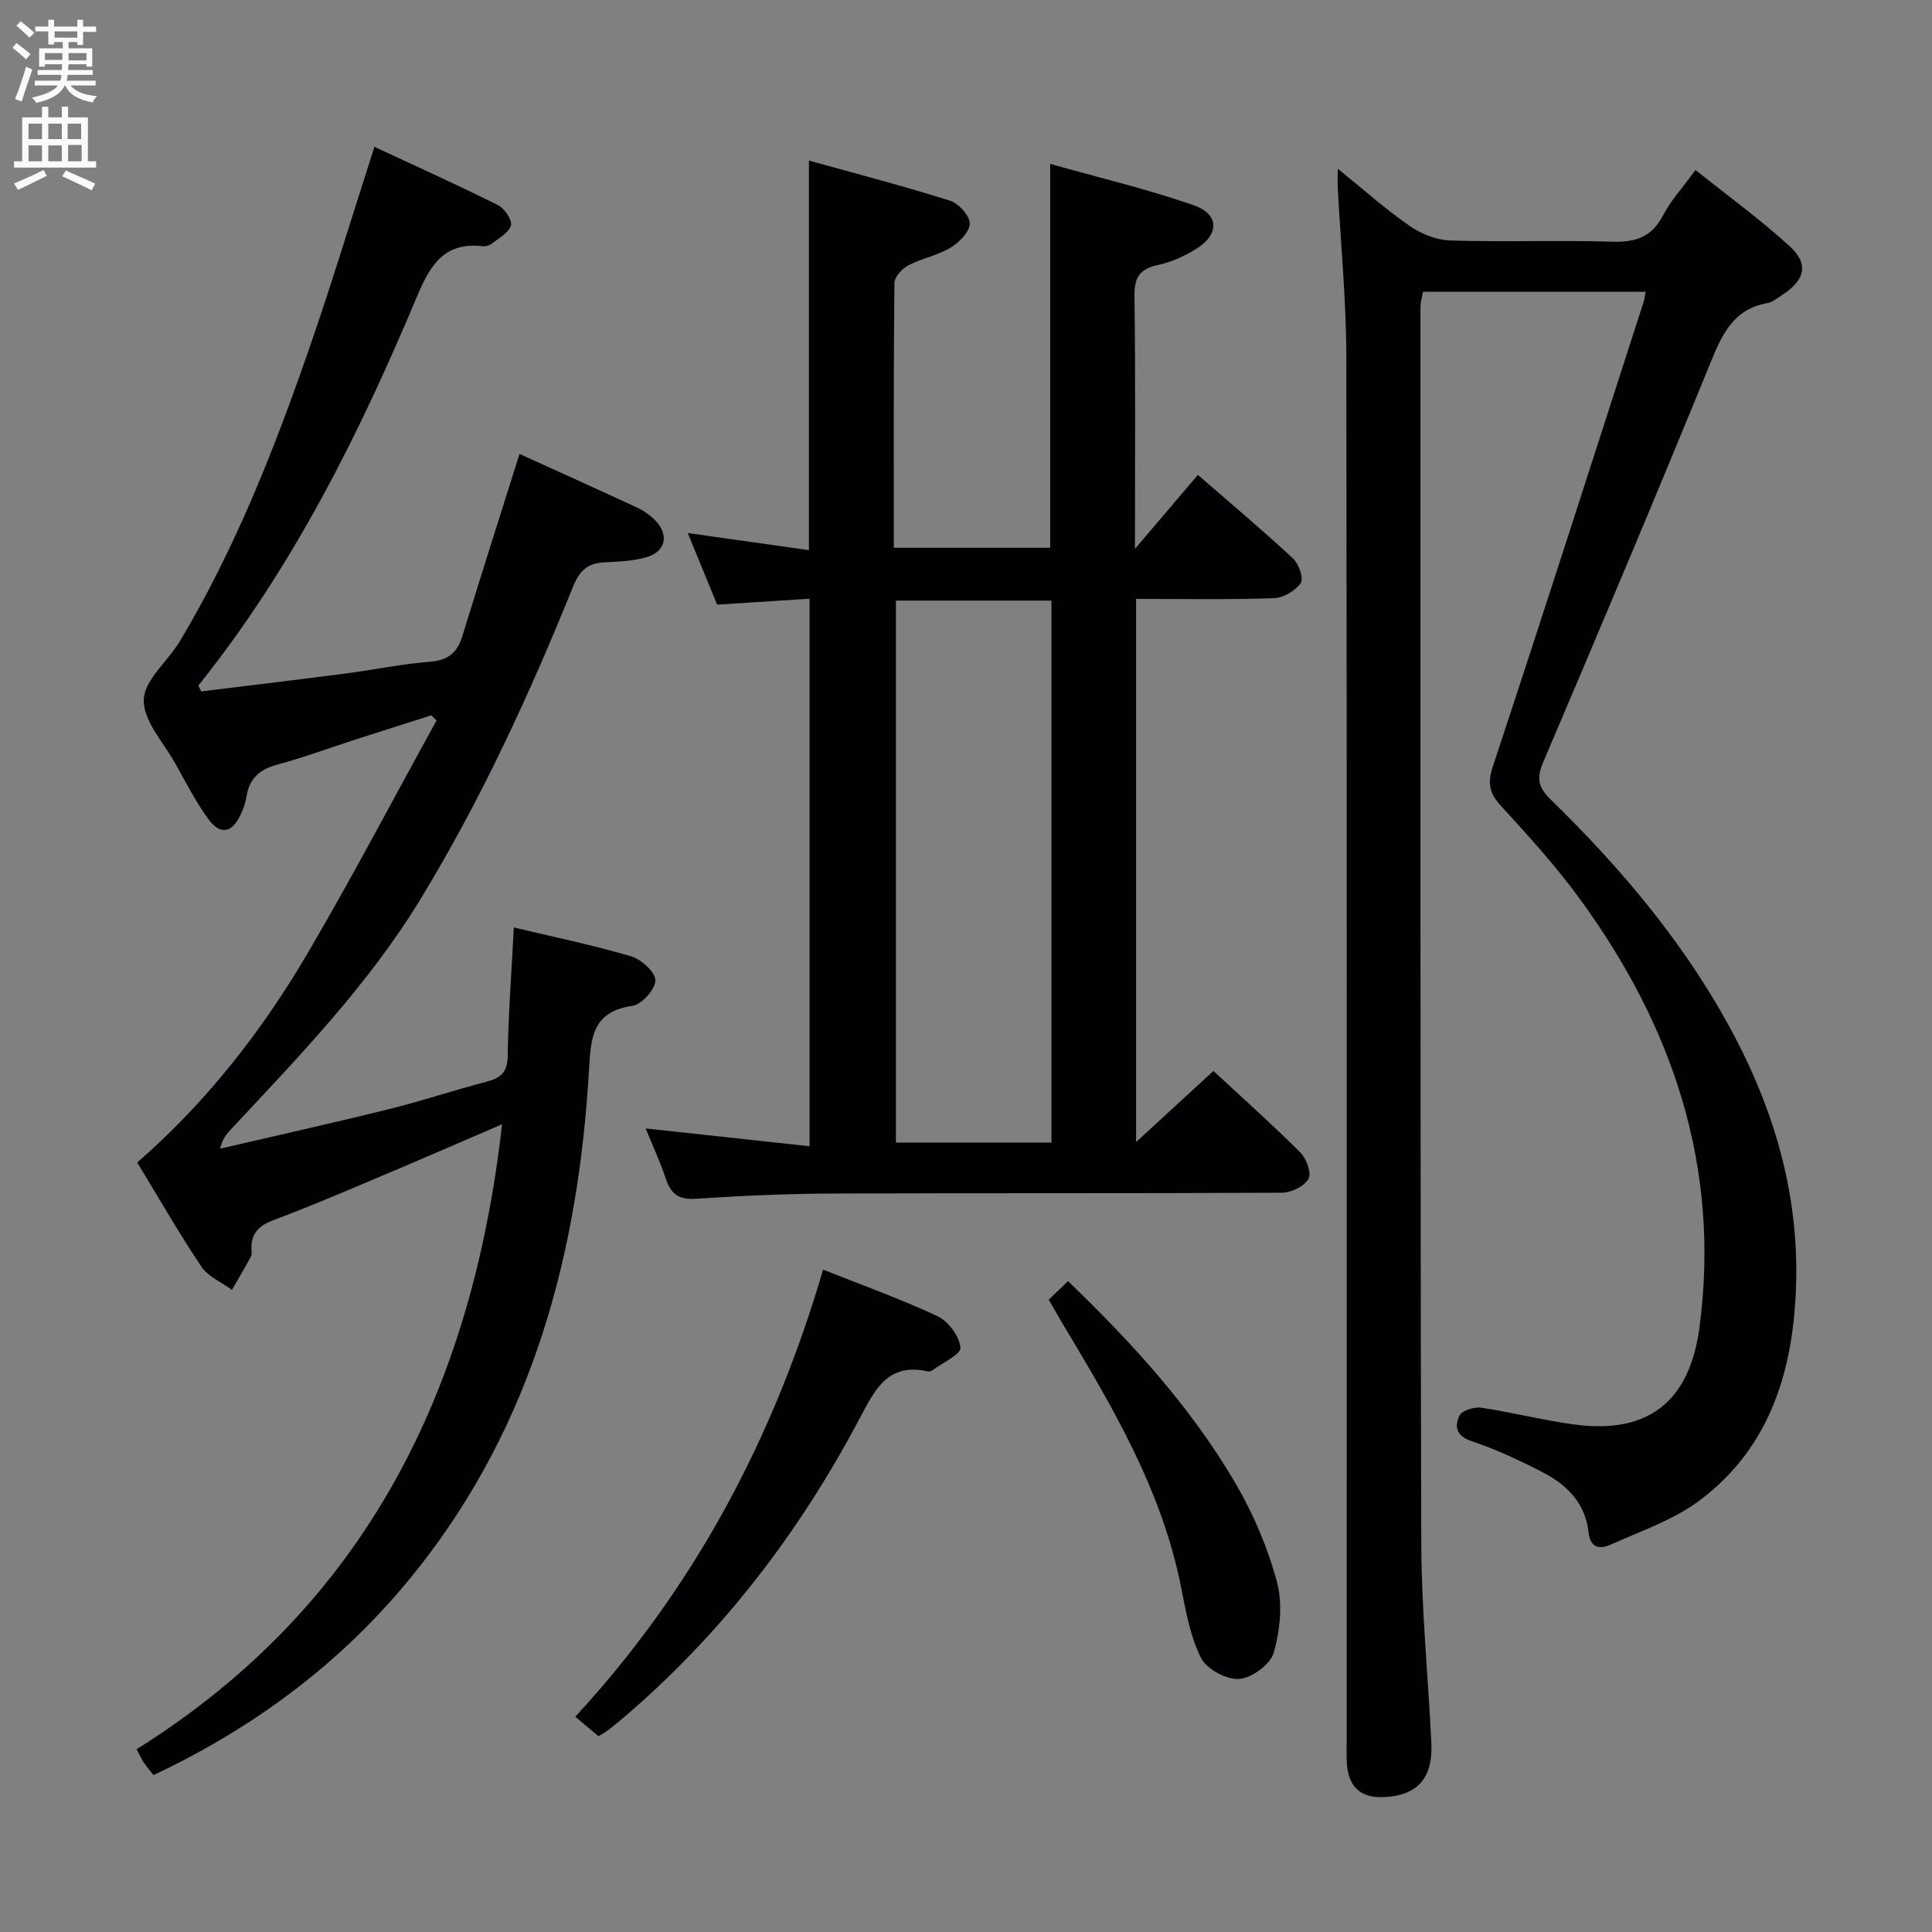 <svg enable-background="new 0 0 400 400" viewBox="0 0 400 400" xmlns="http://www.w3.org/2000/svg"><rect x="0" y="0" width="400" height="400" fill="#808080" stroke="none"/><g fill="#010104"><path d="m340.71 60.41c-15.52 0-30.64 0-46.1 0-.18 1.07-.52 2.15-.52 3.24.01 85.31-.06 170.62.17 255.93.04 13.78 1.43 27.55 2.09 41.33.35 7.39-3.06 10.99-10.15 11.17-4.45.11-6.83-2.08-7.29-6.39-.19-1.81-.09-3.66-.09-5.49 0-95.47.06-190.95-.08-286.42-.02-11.62-1.16-23.24-1.77-34.86-.05-.98-.01-1.97-.01-4 5.36 4.33 9.89 8.4 14.86 11.84 2.39 1.66 5.58 2.94 8.44 3.03 11.15.34 22.33-.09 33.48.25 4.81.15 8.18-.89 10.54-5.39 1.67-3.19 4.19-5.93 6.76-9.45 6.66 5.32 13.37 10.19 19.46 15.75 4.08 3.72 3.23 7.02-1.54 10.13-.97.63-1.96 1.48-3.04 1.67-7.02 1.25-9.37 6.44-11.79 12.37-11.3 27.67-22.92 55.22-34.64 82.71-1.42 3.34-.99 5.2 1.52 7.66 15.09 14.71 28.53 30.72 38.35 49.53 8.22 15.75 12.93 32.45 12.52 50.23-.41 17.71-5.01 34.15-19.95 45.37-5.44 4.09-12.27 6.38-18.58 9.23-2.16.97-4.12.62-4.47-2.66-.62-5.82-4.35-9.69-9.24-12.24-4.85-2.53-9.87-4.86-15.04-6.61-3.26-1.1-3.42-3.19-2.43-5.26.51-1.06 3.05-1.85 4.51-1.63 6.55.97 13 2.67 19.56 3.51 15.04 1.94 23.59-4.82 25.62-20.14 4.39-33.15-5.52-62.4-24.88-88.86-4.9-6.69-10.52-12.89-16.14-19.02-2.41-2.63-2.96-4.62-1.77-8.23 10.59-31.99 20.86-64.09 31.21-96.16.17-.47.21-.96.43-2.14z"/><path d="m235.22 124v112.45c5.59-5.14 10.71-9.85 16.01-14.72 6.16 5.72 12.24 11.13 17.99 16.87 1.26 1.26 2.36 4.29 1.69 5.46-.87 1.54-3.56 2.87-5.47 2.88-30.99.17-61.98.04-92.97.17-9.48.04-18.97.45-28.42 1.08-3.51.23-5.13-.96-6.18-4.1-1.18-3.53-2.76-6.94-4.2-10.46 11.5 1.25 22.49 2.44 33.94 3.69 0-37.99 0-75.36 0-113.36-6.35.41-12.58.8-19.14 1.22-2.02-4.93-4-9.75-6.08-14.82 8.64 1.22 16.76 2.36 25.09 3.54 0-26.95 0-53.32 0-80.66 9.88 2.75 19.61 5.28 29.19 8.3 1.79.56 4.11 3.12 4.1 4.74-.01 1.72-2.2 3.93-3.99 5.01-2.66 1.6-5.92 2.18-8.7 3.64-1.29.68-2.88 2.38-2.9 3.63-.19 18.15-.13 36.3-.13 54.85h32.38c0-26.03 0-52.19 0-79.48 10.1 2.85 20.07 5.21 29.69 8.55 5.38 1.86 5.36 6.12.44 9.11-2.38 1.45-5.05 2.69-7.75 3.26-3.76.79-4.98 2.49-4.93 6.39.23 16.98.1 33.96.1 52.4 4.75-5.59 8.75-10.29 13.03-15.32 7.59 6.6 13.8 11.8 19.71 17.32 1.19 1.11 2.23 4.16 1.58 5.08-1.13 1.6-3.6 3.07-5.55 3.13-9.29.32-18.62.15-28.53.15zm-17.53.35c-11.17 0-21.74 0-32.2 0v112.21h32.2c0-37.59 0-74.8 0-112.21z"/><path d="m41.67 143.15c10.01-1.24 20.03-2.43 30.03-3.73 5.76-.75 11.48-1.96 17.27-2.41 3.75-.29 5.69-1.81 6.76-5.31 3.83-12.51 7.82-24.98 11.83-37.72 8.13 3.7 16.3 7.37 24.43 11.15 1.33.62 2.61 1.53 3.64 2.58 2.94 3 2.24 6.47-1.77 7.65-2.82.83-5.89.91-8.86 1.08-3.34.19-5.02 1.73-6.32 4.94-9.04 22.36-19.09 44.23-31.69 64.89-10.76 17.64-24.99 32.34-38.95 47.31-.98 1.05-1.98 2.07-2.46 4.24 11.67-2.72 23.38-5.32 35.01-8.2 6.76-1.67 13.38-3.9 20.12-5.66 2.94-.76 4.35-1.91 4.4-5.31.13-8.64.79-17.26 1.27-26.63 8.09 1.93 16.28 3.62 24.27 5.97 2.12.62 5.05 3.28 5.04 4.99-.01 1.84-2.84 5.01-4.77 5.28-8.29 1.16-8.59 6.61-8.97 13.2-2.19 37.72-11.51 73.1-35.47 103.38-14.72 18.61-33.14 32.51-54.69 42.67-.77-.97-1.42-1.7-1.96-2.5-.46-.68-.8-1.44-1.55-2.85 47.46-29.7 69.47-74.52 75.67-129.39-9.17 3.94-17.78 7.69-26.43 11.33-6.89 2.91-13.77 5.85-20.77 8.46-3.06 1.14-4.83 2.74-4.68 6.1.02.5.1 1.08-.11 1.48-1.26 2.33-2.61 4.61-3.93 6.91-2.15-1.57-4.93-2.71-6.32-4.79-4.62-6.88-8.75-14.1-13.3-21.58 14.28-12.44 25.74-27.09 35.19-43.17 9.33-15.88 17.88-32.21 26.78-48.34-.36-.36-.71-.72-1.07-1.08-5.28 1.69-10.56 3.36-15.83 5.06-5.36 1.73-10.65 3.69-16.08 5.16-3.63.98-5.78 2.84-6.36 6.58-.2 1.29-.67 2.58-1.22 3.77-1.75 3.8-4.23 4.3-6.68.93-2.62-3.61-4.69-7.64-6.87-11.55-2.43-4.35-6.65-8.85-6.51-13.17.13-4.12 5.03-8 7.52-12.17 11.3-18.93 19.37-39.32 26.57-60.05 4.79-13.77 9-27.75 13.67-42.25 8.58 4 17.15 7.86 25.55 12.05 1.36.68 2.99 3.03 2.72 4.19-.35 1.49-2.46 2.6-3.9 3.76-.48.39-1.27.65-1.87.58-7.94-.93-10.9 3.74-13.68 10.38-11.96 28.56-25.74 56.19-45.28 80.58.18.4.4.81.61 1.21z"/><path d="m123.91 359.46c-1.77-1.49-3.15-2.65-4.81-4.03 24.82-26.87 41.16-57.9 51.31-92.57 8.1 3.23 16.1 6.07 23.74 9.67 2.22 1.05 4.48 4.14 4.7 6.49.13 1.37-3.72 3.13-5.81 4.69-.24.18-.66.29-.95.22-8.24-1.85-10.94 3.74-14.1 9.72-12.55 23.75-28.65 44.77-49.2 62.23-1.01.86-2.05 1.69-3.11 2.49-.53.4-1.12.69-1.77 1.09z"/><path d="m217.13 269.08c1.26-1.21 2.42-2.32 4-3.83 13.26 12.76 25.43 26.1 34.63 41.79 3.73 6.36 6.71 13.38 8.62 20.49 1.22 4.54.64 9.99-.65 14.6-.68 2.42-4.52 5.28-7.12 5.48-2.62.2-6.76-2.01-7.93-4.32-2.26-4.45-3.16-9.68-4.15-14.68-3.97-20.13-14.23-37.39-24.57-54.63-.91-1.56-1.8-3.13-2.83-4.9z"/></g><path d="m2.6 9.9.8-1c.9.7 1.9 1.4 2.9 2.3l-.9 1.1c-1.1-1-2-1.8-2.8-2.4zm.5 10.6c.9-2.1 1.6-4.3 2.3-6.7.4.2.8.4 1.3.6-.7 2.1-1.5 4.3-2.2 6.6zm.3-15.2.9-.9c1 .8 2 1.6 2.8 2.4l-1 1c-.9-.9-1.8-1.7-2.7-2.5zm12.6-1.2h1.2v1.4h2.7v1.1h-2.7v2.7h-1.2v-.6h-1.8v1.3h4.9v3.8h-1.2v-.5h-3.7c0 .4-.1.9-.1 1.2h5.1v1h-5.2c0 .5-.1.9-.2 1.2h6v1h-5.2c1.1 1.3 2.9 2 5.5 2.2-.4.4-.7.8-.9 1.3-2.9-.5-4.8-1.6-5.7-3.5h-.1c-.8 1.7-2.7 2.9-5.9 3.6-.2-.4-.6-.8-.9-1.1 2.8-.6 4.6-1.4 5.4-2.5h-4.8v-1h5.3c.1-.3.2-.7.2-1.2h-4.9v-1h5c0-.4 0-.8.1-1.2h-3.6v.5h-1.2v-3.8h4.9v-1.3h-1.8v.5h-1.2v-2.7h-2.7v-1h2.7v-1.4h1.2v1.4h4.8zm-6.7 8.3h3.6c0-.4 0-.9 0-1.4h-3.6zm1.9-4.6h4.8v-1.3h-4.7v1.3zm6.7 3.2h-3.7v1.5h3.7z" fill="#fbfafa"/><path d="m8.7 22.1h1.3v2.2h2.8v-2.2h1.3v2.2h4.1v9.1h1.7v1.3h-17v-1.3h1.7v-9.1h4.1zm.3 13.1.7 1.2c-1.8.9-3.8 1.9-6 2.9-.2-.4-.5-.8-.8-1.3 2.3-1 4.4-1.9 6.1-2.8zm-3.1-6.4h2.8v-3.2h-2.8zm0 4.6h2.8v-3.3h-2.8zm4.1-4.6h2.8v-3.2h-2.8zm0 4.6h2.8v-3.3h-2.8zm3.6 1.9c2.1.9 4.1 1.8 6.1 2.7l-.7 1.4c-2.2-1.1-4.2-2-6.1-2.9zm3.2-9.7h-2.8v3.2h2.8zm-2.7 7.8h2.8v-3.4h-2.8z" fill="#fbfafa"/></svg>